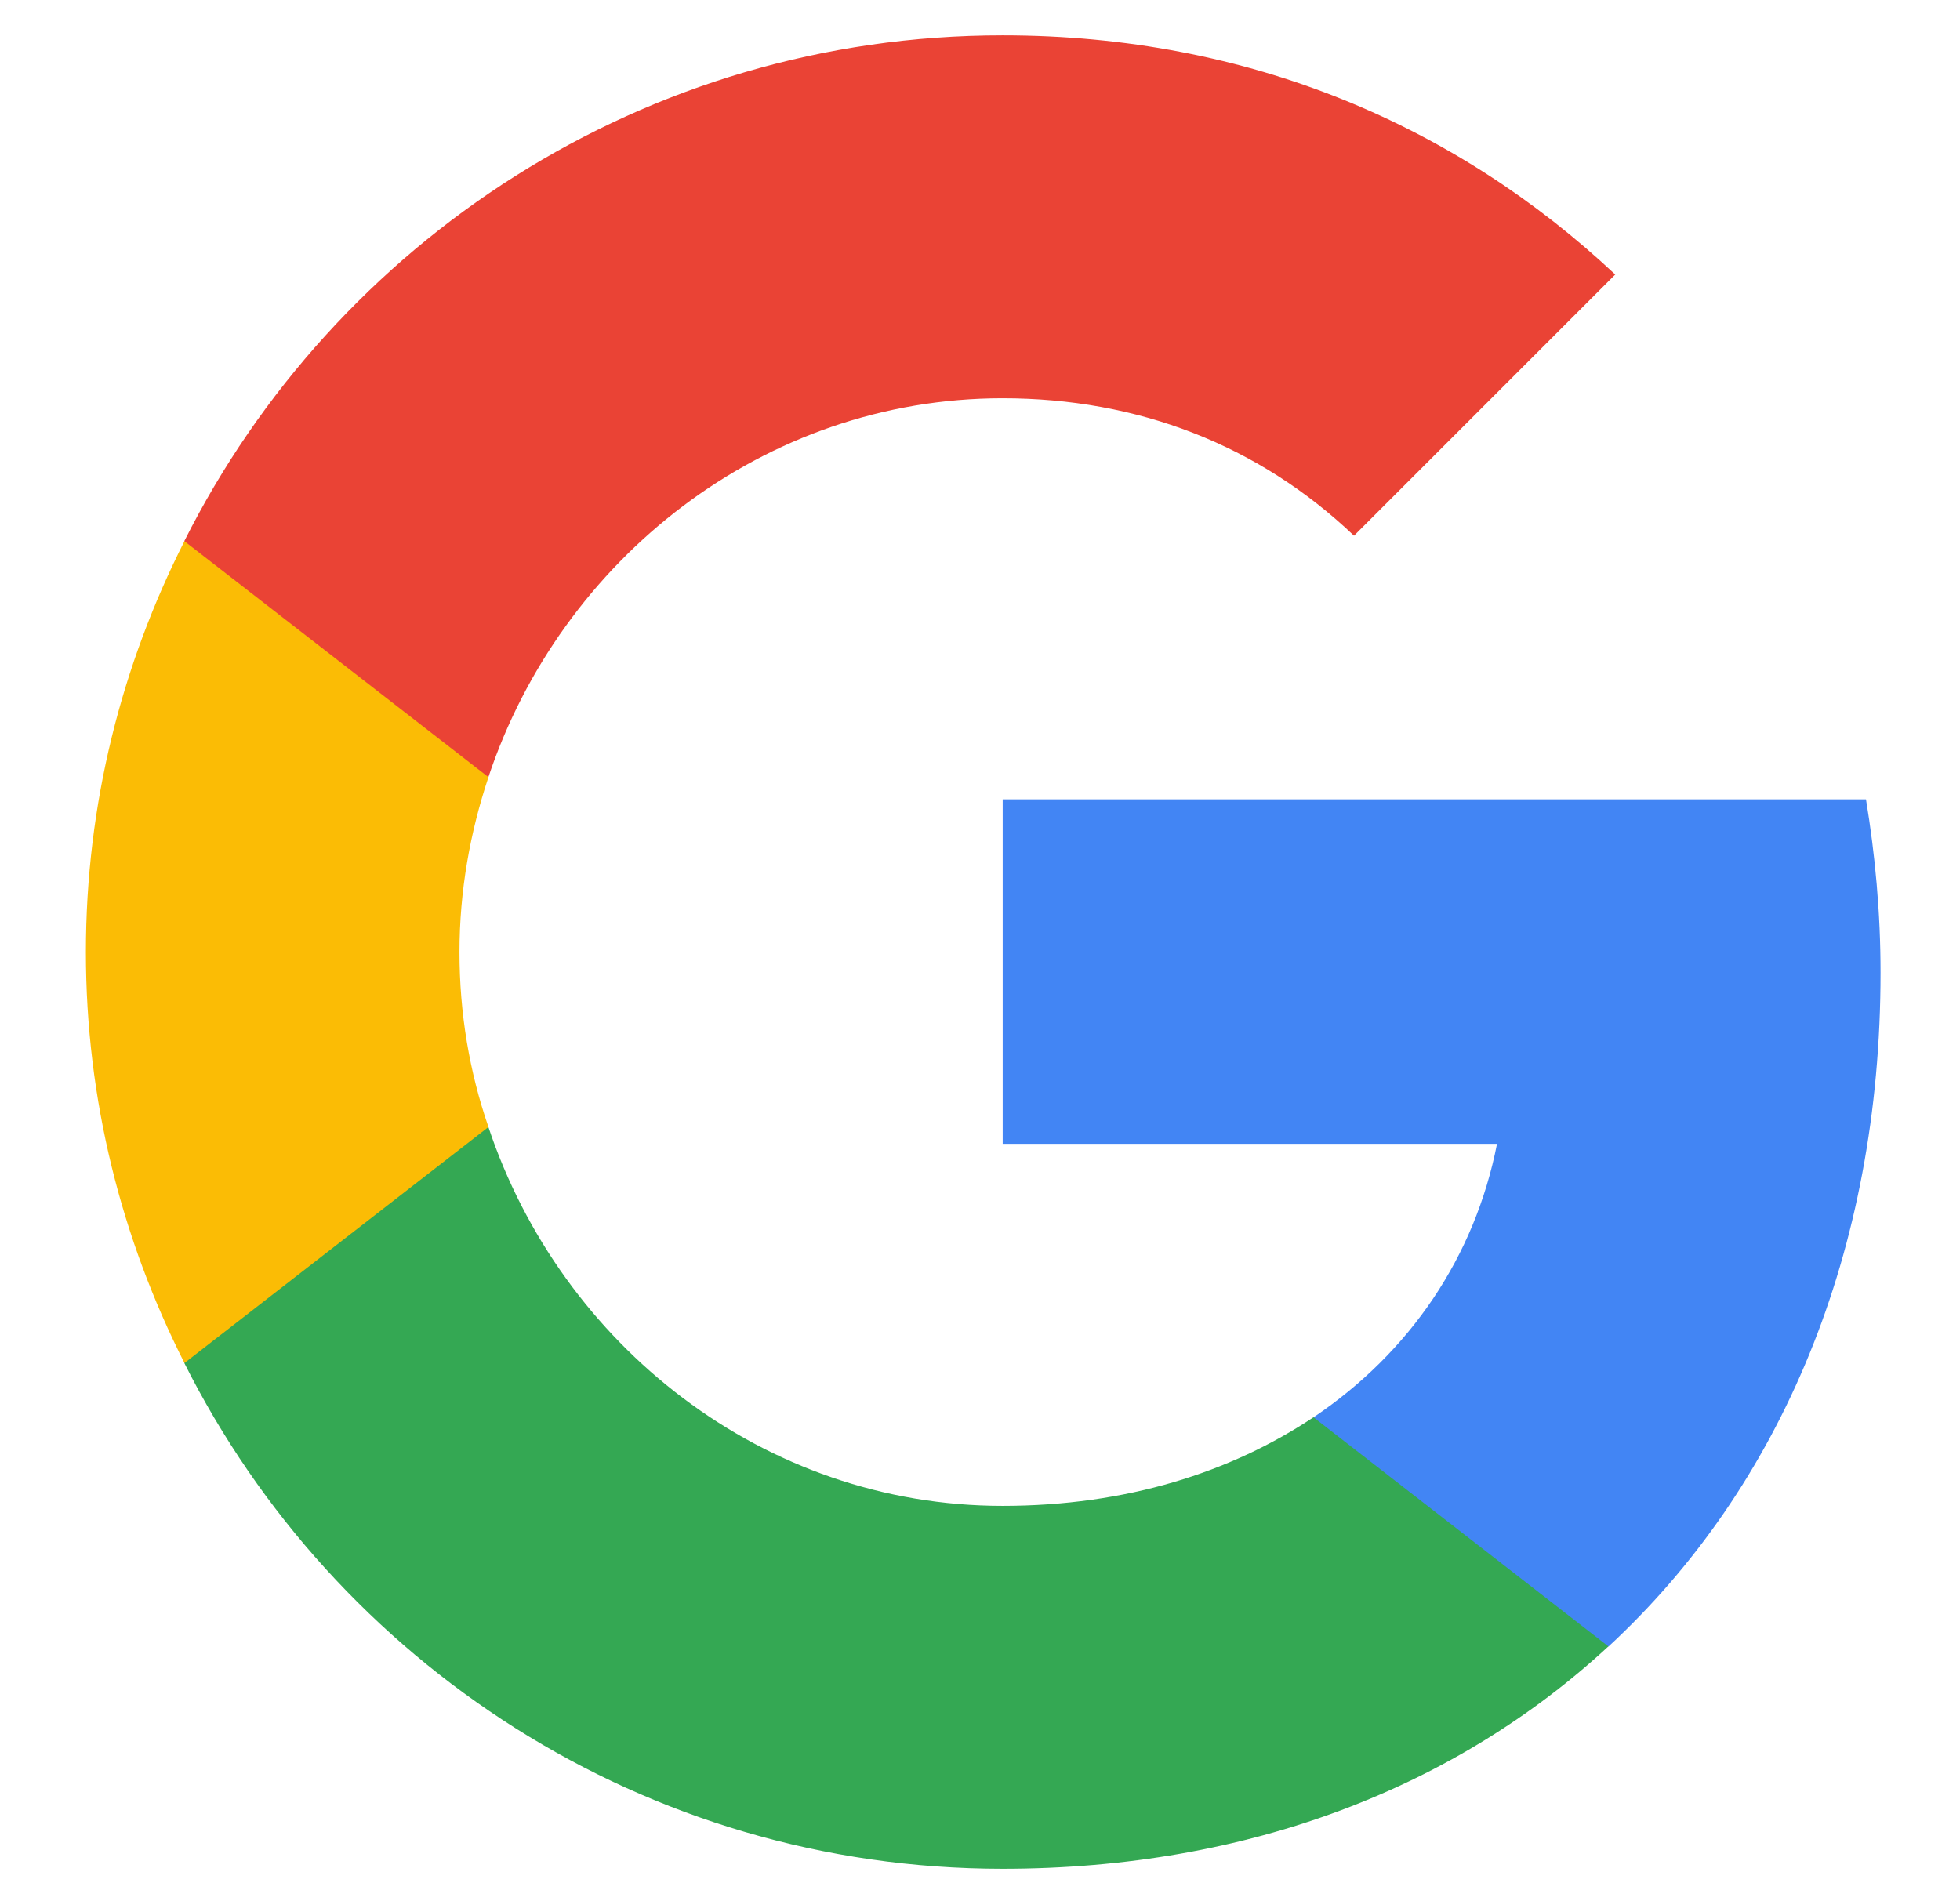 <svg width="28" height="27" viewBox="0 0 28 27" fill="none" xmlns="http://www.w3.org/2000/svg">
<g clip-path="url(#clip0_1332_5779)">
<g clip-path="url(#clip1_1332_5779)">
<path d="M26.865 13.897C26.865 13.035 26.788 12.216 26.657 11.42H14.324V16.342H21.386C21.069 17.957 20.142 19.322 18.766 20.249V23.524H22.979C25.446 21.242 26.865 17.881 26.865 13.897Z" fill="#4285F4"/>
<path d="M14.322 26.7C17.858 26.7 20.816 25.521 22.977 23.523L18.764 20.249C17.585 21.035 16.09 21.515 14.322 21.515C10.906 21.515 8.014 19.212 6.977 16.102H2.633V19.474C4.783 23.753 9.203 26.7 14.322 26.7Z" fill="#34A853"/>
<path d="M6.978 16.102C6.706 15.316 6.564 14.476 6.564 13.603C6.564 12.729 6.716 11.889 6.978 11.103V7.731H2.635C1.74 9.499 1.227 11.485 1.227 13.603C1.227 15.72 1.74 17.706 2.635 19.474L6.978 16.102Z" fill="#FBBC05"/>
<path d="M14.322 5.69C16.254 5.69 17.978 6.355 19.343 7.654L23.075 3.922C20.816 1.804 17.858 0.505 14.322 0.505C9.203 0.505 4.783 3.452 2.633 7.731L6.977 11.103C8.014 7.993 10.906 5.69 14.322 5.69Z" fill="#EA4335"/>
</g>
</g>
<defs>
<clipPath id="clip0_1332_5779">
<rect width="26.194" height="26.194" fill="white" transform="translate(0.947 0.505)"/>
</clipPath>
<clipPath id="clip1_1332_5779">
<rect width="26.194" height="26.194" fill="white" transform="translate(0.947 0.505)"/>
</clipPath>
</defs>
</svg>
